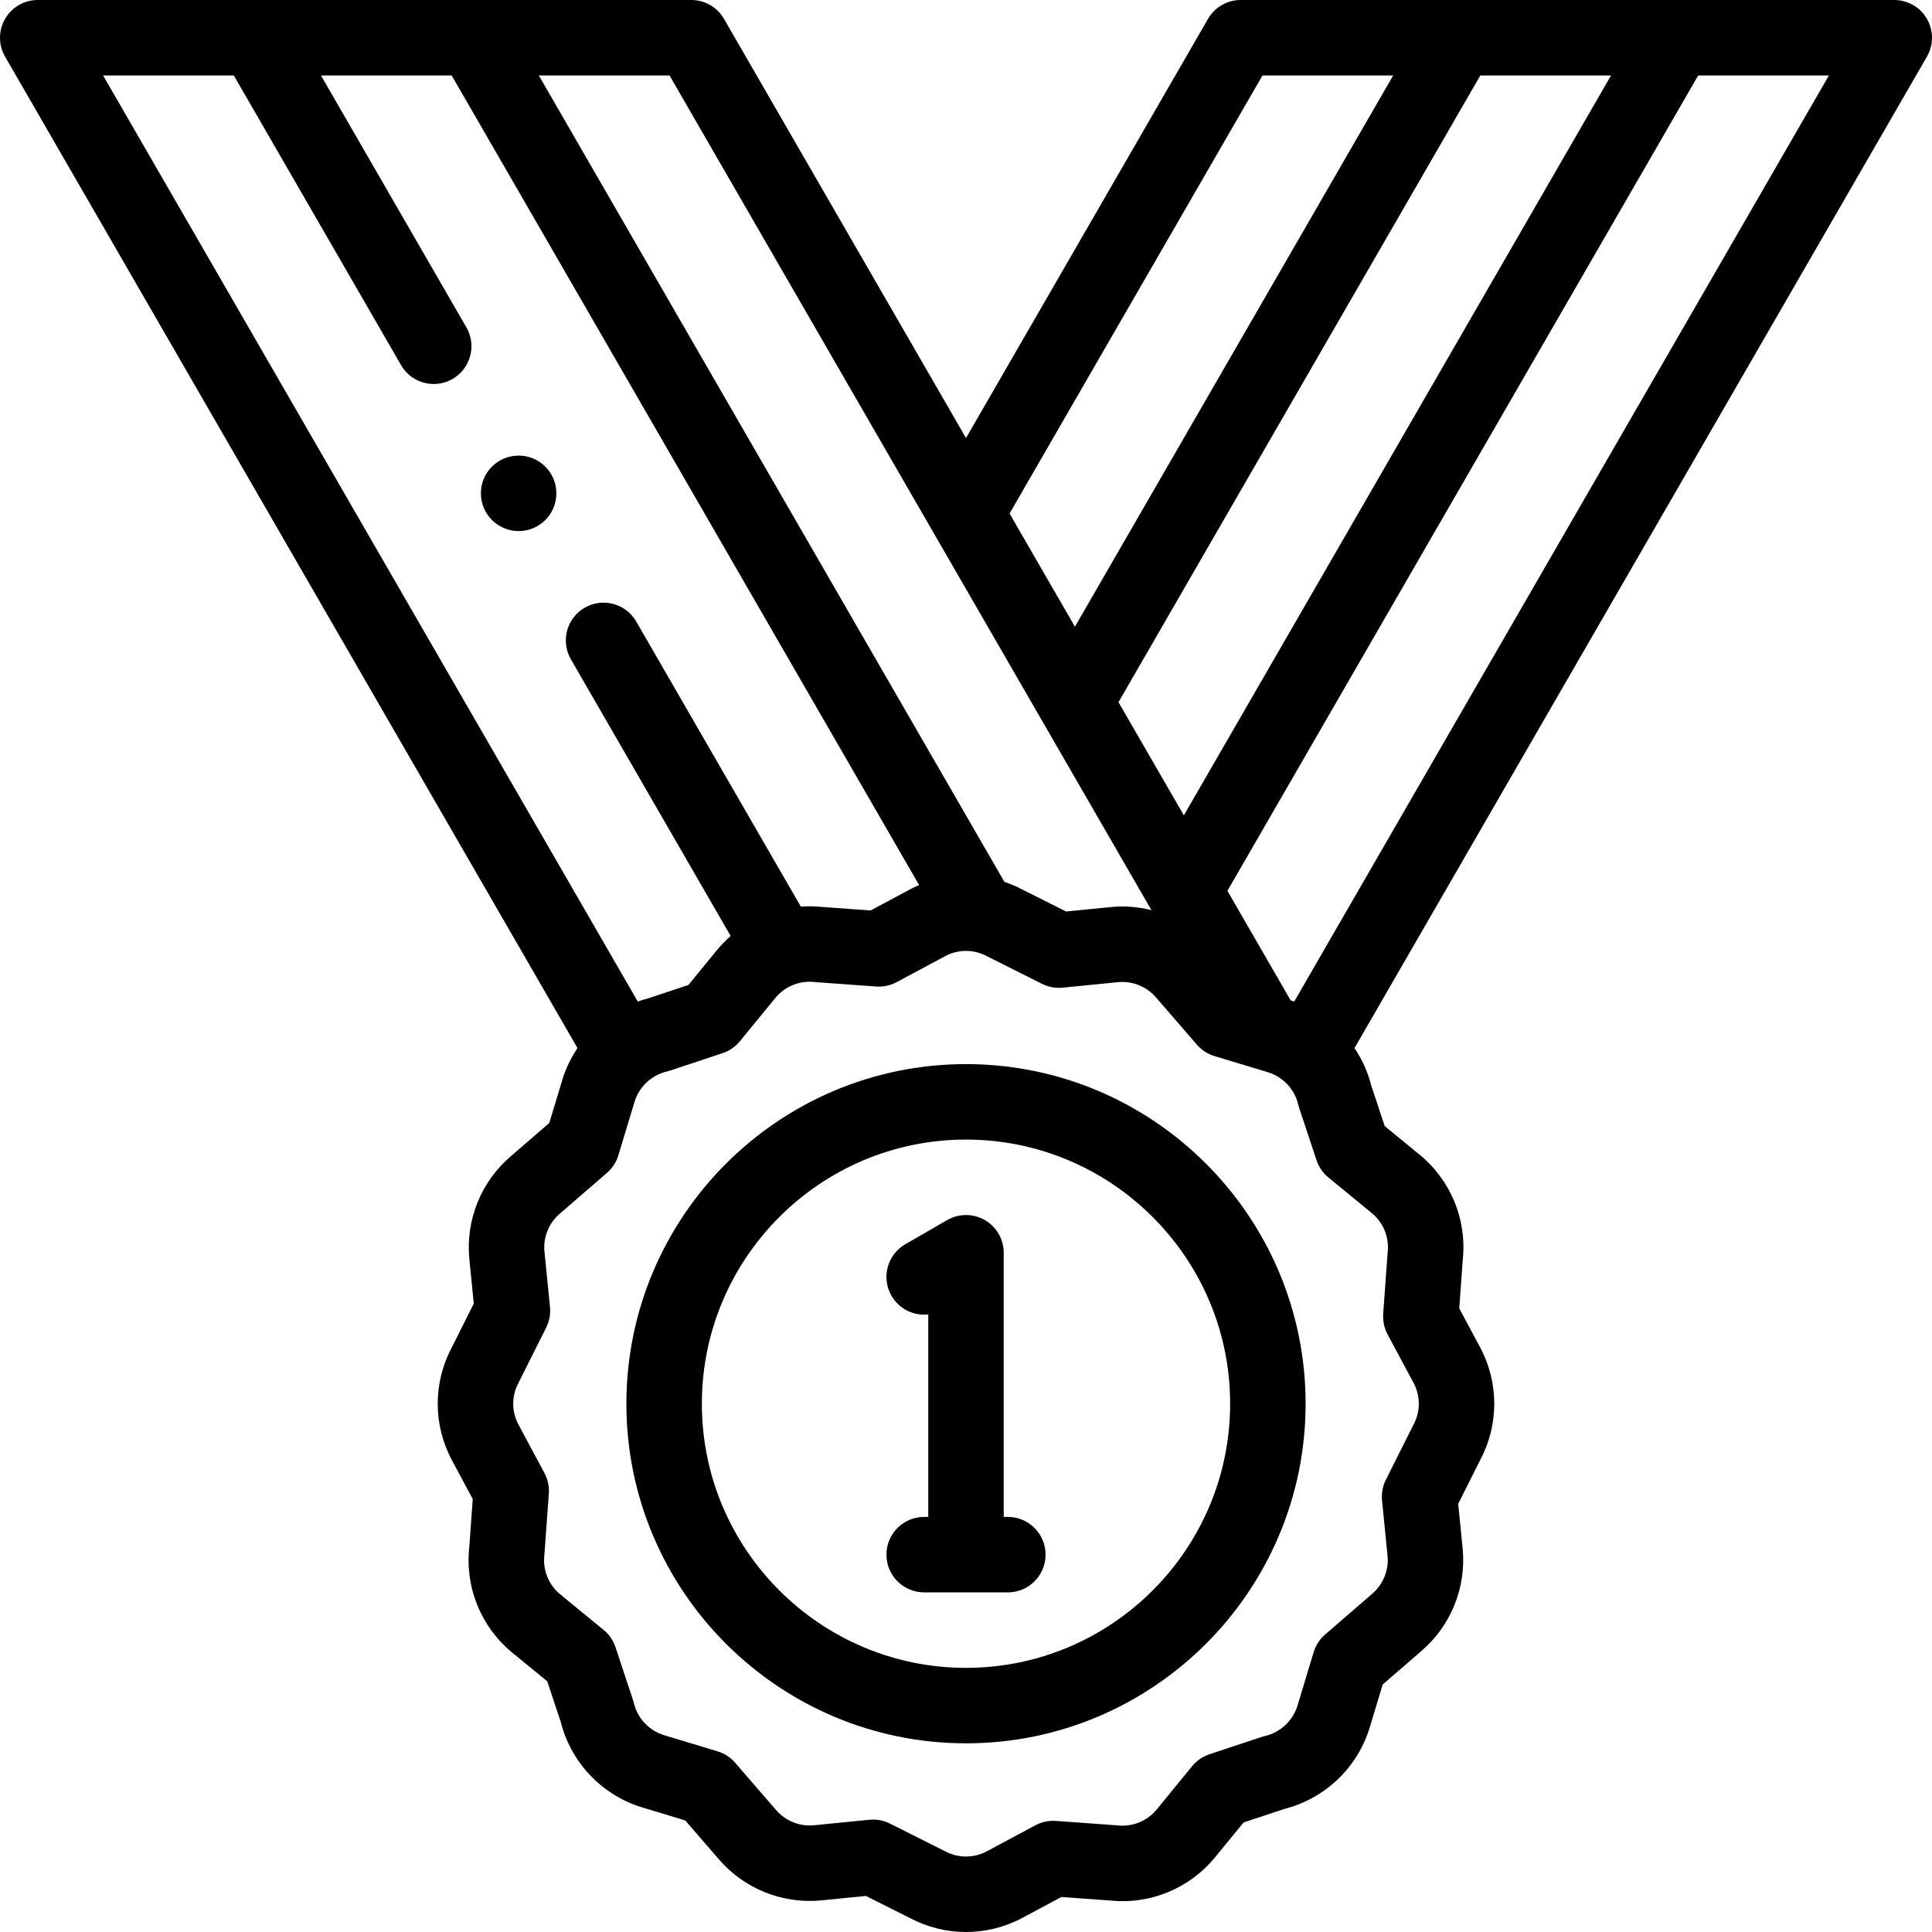 <svg id="Layer_1" enable-background="new 0 0 512.003 512.003" height="512" viewBox="0 0 512.003 512.003" width="512" xmlns="http://www.w3.org/2000/svg"><g><g><path d="m256.001 282.002c-49.626 0-90 40.374-90 90s40.374 90 90 90c49.627 0 90.001-40.374 90.001-90s-40.374-90-90.001-90zm0 160c-38.598 0-70-31.402-70-70s31.402-70 70-70c38.599 0 70.001 31.402 70.001 70s-31.402 70-70.001 70z"/><path d="m510.662 5c-1.786-3.094-5.088-5-8.66-5h-173.205c-3.572 0-6.874 1.906-8.66 5l-64.135 111.086-64.136-111.086c-1.786-3.094-5.088-5-8.66-5h-173.205c-3.572 0-6.874 1.906-8.66 5-1.786 3.094-1.786 6.906 0 10l151.7 262.753c-1.736 2.584-3.117 5.43-4.039 8.485l-3.433 11.359-10.15 8.782c-7.929 6.742-12.055 16.943-11.036 27.303l1.175 11.788-5.846 11.653c-4.958 9.345-4.952 20.474.034 29.819l5.535 10.329-.927 12.815c-1.13 10.702 3.15 21.136 11.476 27.947l9.205 7.538 3.548 10.688c2.705 10.825 10.962 19.514 21.654 22.743l11.359 3.432 8.781 10.151c6.742 7.928 16.948 12.053 27.303 11.035l11.788-1.174 11.651 5.845c4.663 2.475 9.771 3.713 14.88 3.713 5.128 0 10.259-1.248 14.941-3.745l10.329-5.537 12.814.927c10.699 1.126 21.135-3.149 27.948-11.475l7.538-9.205 10.688-3.548c10.825-2.705 19.514-10.962 22.742-21.654l3.433-11.359 10.149-8.781c7.93-6.742 12.056-16.944 11.036-27.303l-1.175-11.787 5.845-11.652c4.96-9.344 4.954-20.473-.031-29.82l-5.536-10.33.927-12.817c1.13-10.701-3.151-21.135-11.476-27.946l-9.205-7.538-3.548-10.688c-.903-3.612-2.435-6.978-4.459-9.991l151.703-262.755c1.786-3.094 1.786-6.906 0-10zm-214.248 181.082 95.888-166.082h34.643l-113.21 196.084zm38.156-166.082h34.638l-84.341 146.083-17.319-29.997zm-29.432 221.193c-3.488-.874-7.139-1.171-10.815-.808l-11.788 1.174-11.652-5.845c-1.527-.81-3.104-1.474-4.711-2.019l-123.377-213.695h34.637zm-243.174-221.193 44.317 76.76c1.853 3.208 5.213 5.002 8.67 5.002 1.696 0 3.416-.433 4.99-1.342 4.783-2.761 6.422-8.877 3.66-13.66l-38.543-66.76h34.644l123.874 214.558c-.849.362-1.69.749-2.514 1.188l-10.329 5.537-12.814-.927c-1.912-.203-3.814-.225-5.69-.09l-43.621-75.553c-2.762-4.783-8.878-6.421-13.66-3.66-4.783 2.761-6.422 8.877-3.66 13.66l42.345 73.344c-1.307 1.148-2.538 2.401-3.663 3.775l-7.537 9.205-10.688 3.547c-.93.232-1.837.52-2.733.832l-141.691-245.416zm301.541 301.447c3.107 2.543 4.695 6.45 4.245 10.452-.015.131-.027.263-.036.395l-1.149 15.887c-.137 1.888.266 3.777 1.159 5.445l6.896 12.868c1.847 3.461 1.838 7.596-.023 11.063-.044.082-.086.164-.128.247l-7.201 14.355c-.849 1.692-1.2 3.591-1.013 5.476l1.461 14.66c.377 3.824-1.151 7.598-4.153 10.15l-12.406 10.733c-1.432 1.238-2.482 2.858-3.029 4.67l-4.271 14.135c-1.216 4.026-4.521 7.121-8.625 8.078-.297.069-.591.152-.88.248l-13.831 4.591c-1.797.596-3.388 1.69-4.587 3.155l-9.376 11.45c-2.544 3.108-6.456 4.695-10.451 4.245-.132-.015-.265-.027-.396-.037l-15.887-1.149c-1.892-.134-3.777.266-5.446 1.16l-12.864 6.896c-3.463 1.847-7.6 1.837-11.066-.024-.081-.043-.163-.086-.246-.127l-14.354-7.201c-1.396-.7-2.931-1.062-4.483-1.062-.33 0-.661.016-.991.049l-14.659 1.46c-3.833.379-7.6-1.152-10.152-4.153l-10.733-12.407c-1.238-1.432-2.858-2.482-4.67-3.03l-14.134-4.27c-4.026-1.216-7.121-4.521-8.078-8.626-.069-.297-.152-.59-.248-.879l-4.591-13.832c-.597-1.797-1.69-3.388-3.155-4.587l-11.451-9.377c-3.107-2.543-4.695-6.45-4.245-10.452.015-.131.027-.263.036-.395l1.149-15.887c.137-1.889-.266-3.777-1.16-5.446l-6.896-12.867c-1.847-3.46-1.838-7.597.023-11.064.043-.081.086-.163.127-.245l7.201-14.355c.849-1.692 1.2-3.591 1.013-5.476l-1.461-14.66c-.376-3.825 1.152-7.599 4.153-10.151l12.407-10.733c1.432-1.239 2.482-2.858 3.029-4.67l4.271-14.135c1.216-4.026 4.521-7.121 8.625-8.078.297-.069.59-.152.88-.248l13.831-4.59c1.797-.597 3.387-1.691 4.587-3.156l9.377-11.451c2.543-3.108 6.449-4.701 10.45-4.245.132.015.265.027.396.037l15.887 1.149c1.891.132 3.777-.266 5.446-1.16l12.865-6.896c3.459-1.846 7.595-1.837 11.065.024.081.043.163.086.245.127l14.355 7.201c1.692.849 3.591 1.201 5.475 1.012l14.659-1.46c3.834-.375 7.6 1.152 10.151 4.153l10.734 12.407c1.238 1.432 2.858 2.482 4.671 3.03l14.133 4.27c4.026 1.216 7.121 4.521 8.078 8.626.069.296.152.59.248.879l4.591 13.831c.597 1.796 1.69 3.387 3.155 4.586zm-20.515-56.031c-.319-.111-.637-.224-.961-.325l-16.747-29.007 124.757-216.084h34.643z"/><path d="m267.088 402.001h-1.087v-69.999c0-3.573-1.906-6.874-5-8.66-3.094-1.787-6.906-1.786-10 0l-11.086 6.401c-4.783 2.762-6.422 8.877-3.66 13.661 2.044 3.54 5.922 5.359 9.746 4.943v53.654h-1.086c-5.522 0-10 4.477-10 10s4.478 10 10 10h22.173c5.522 0 10-4.477 10-10s-4.478-10-10-10z"/><path d="m137.445 120.738h-.007c-5.522 0-9.996 4.477-9.996 10s4.48 10 10.003 10 10-4.477 10-10-4.477-10-10-10z"/></g></g></svg>